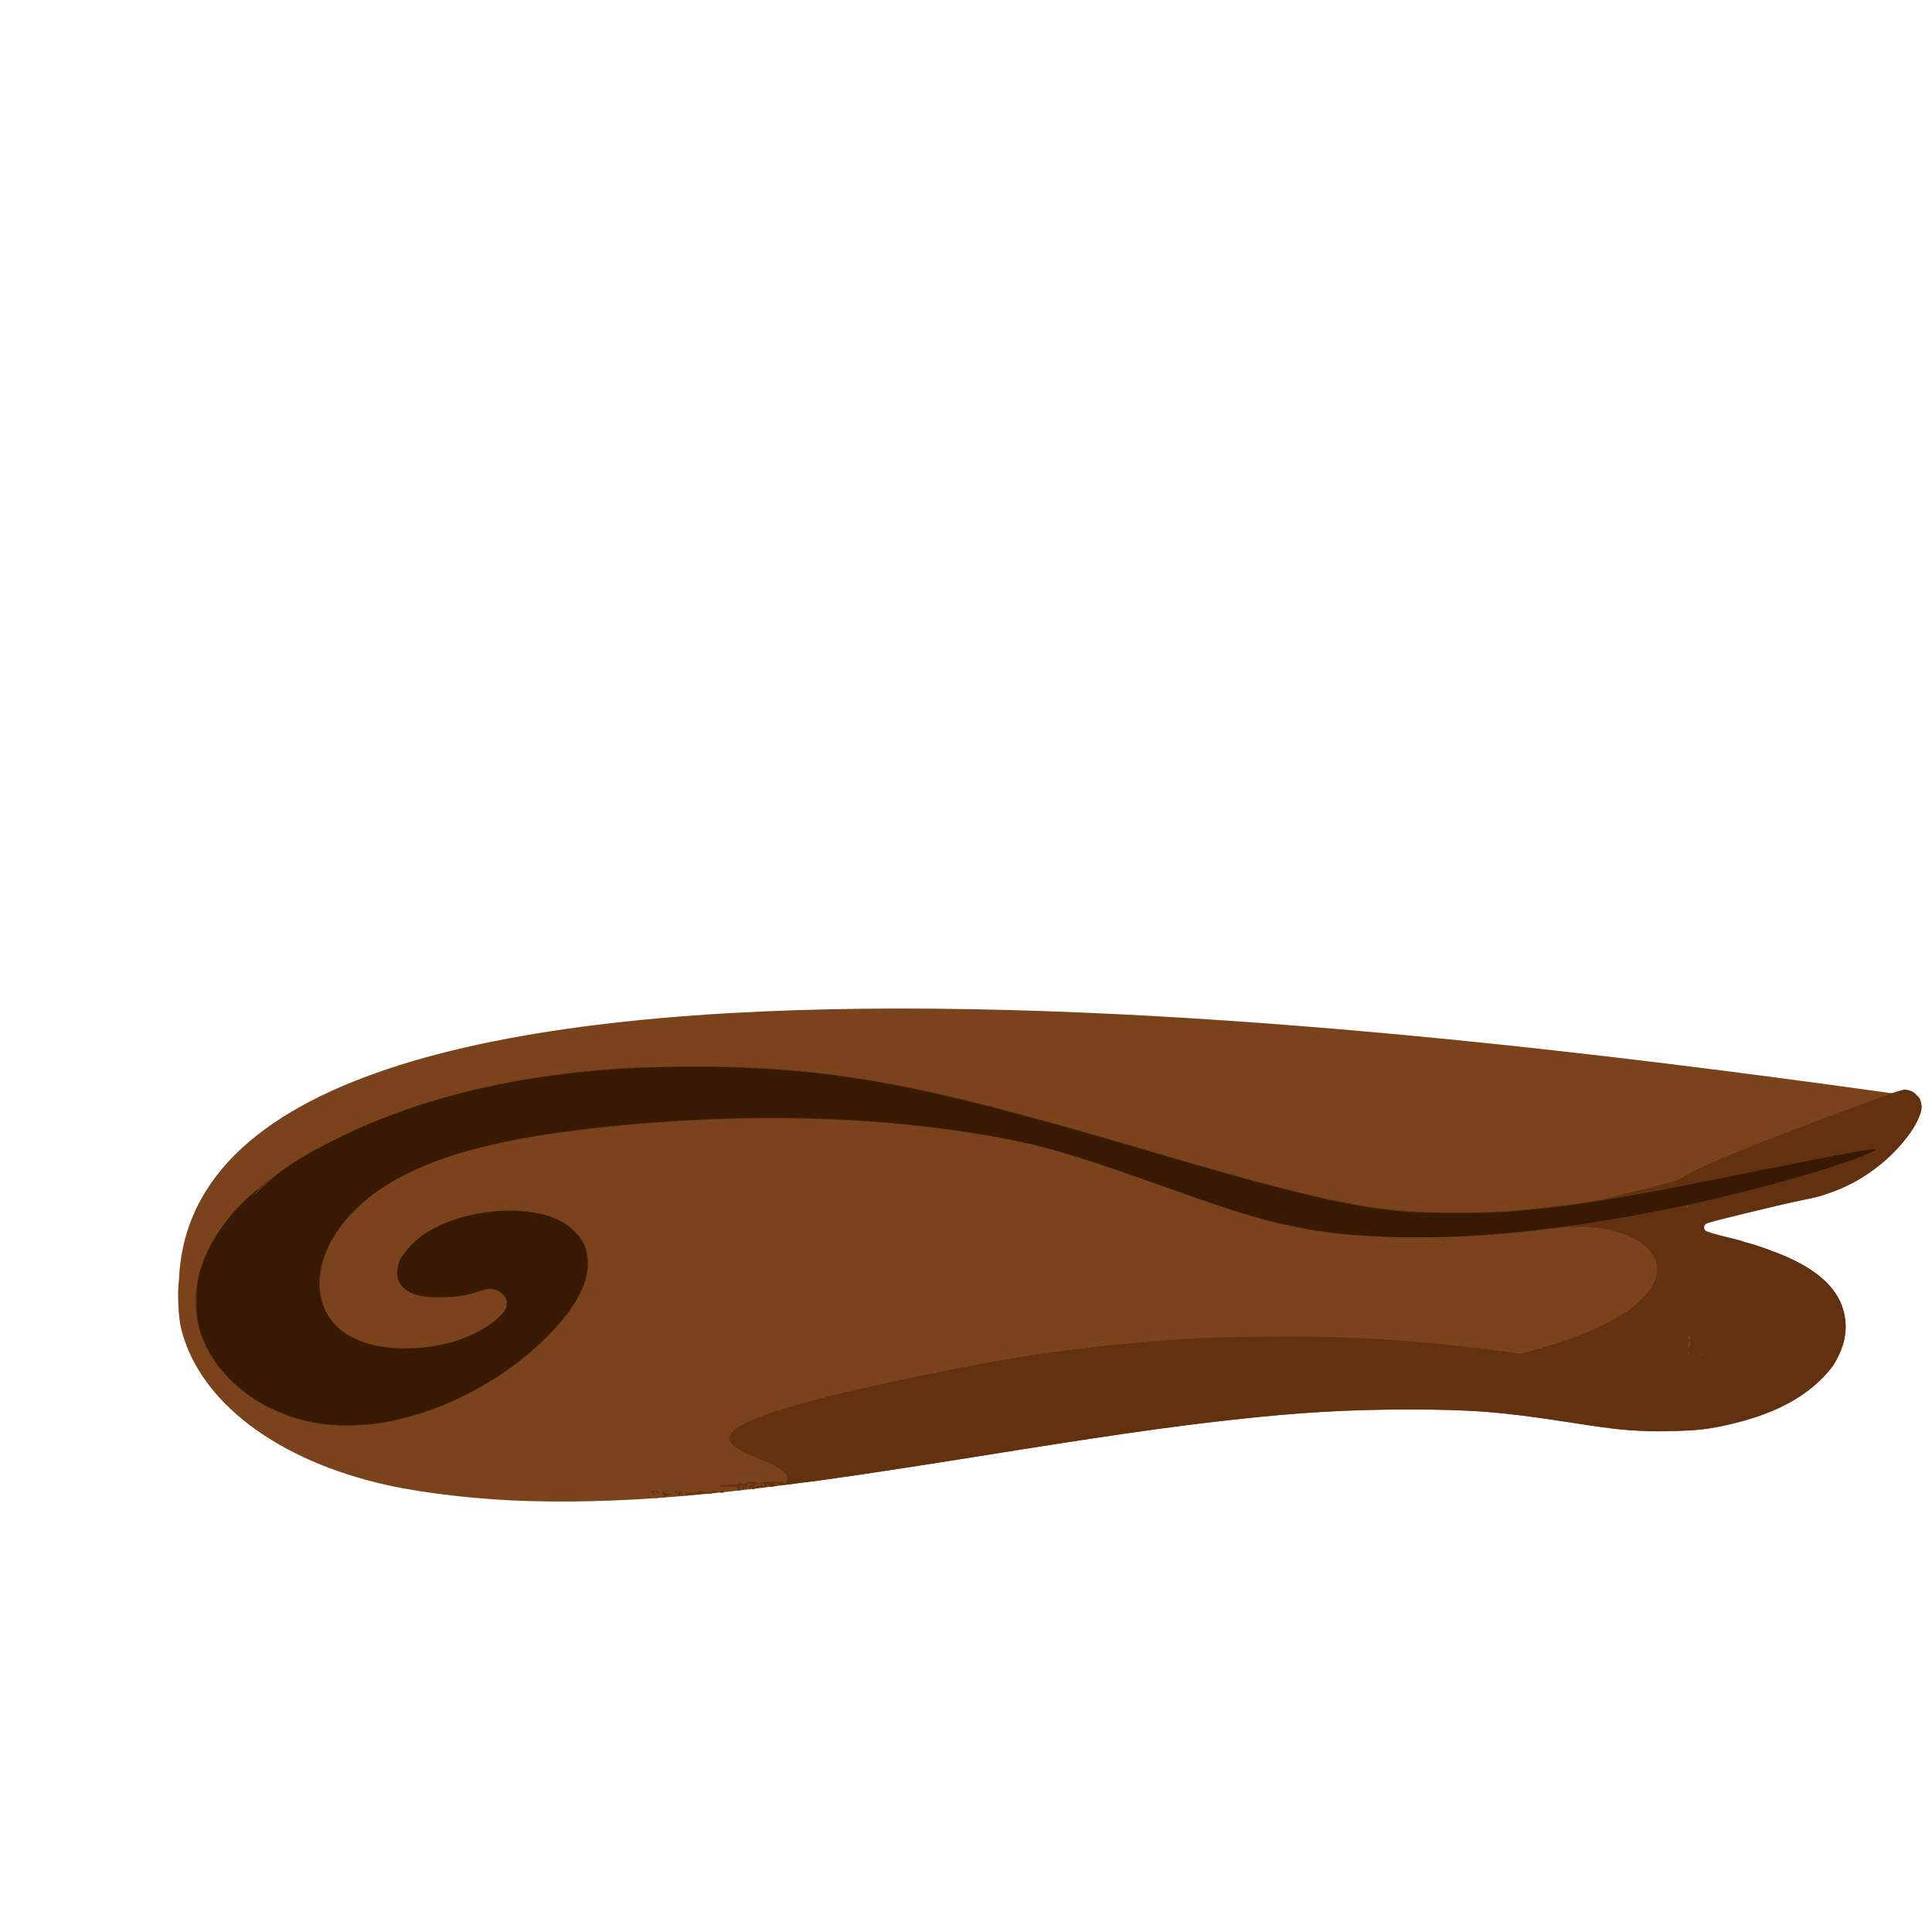 <?xml version="1.0" encoding="UTF-8" standalone="no"?>
<!-- Created with Inkscape (http://www.inkscape.org/) -->

<svg
   width="64"
   height="64"
   viewBox="0 0 16.933 16.933"
   version="1.1"
   id="svg5"
   inkscape:version="1.1.1 (3bf5ae0d25, 2021-09-20)"
   sodipodi:docname="cannelle.svg"
   xmlns:inkscape="http://www.inkscape.org/namespaces/inkscape"
   xmlns:sodipodi="http://sodipodi.sourceforge.net/DTD/sodipodi-0.dtd"
   xmlns="http://www.w3.org/2000/svg"
   xmlns:svg="http://www.w3.org/2000/svg">
  <sodipodi:namedview
     id="namedview7"
     pagecolor="#ffffff"
     bordercolor="#666666"
     borderopacity="1.0"
     inkscape:pageshadow="2"
     inkscape:pageopacity="0.0"
     inkscape:pagecheckerboard="0"
     inkscape:document-units="mm"
     showgrid="false"
     units="px"
     inkscape:zoom="11.313708"
     inkscape:cx="36.371805"
     inkscape:cy="30.714951"
     inkscape:window-width="1920"
     inkscape:window-height="1017"
     inkscape:window-x="1912"
     inkscape:window-y="-8"
     inkscape:window-maximized="1"
     inkscape:current-layer="g7371"
     showguides="false" />
  <defs
     id="defs2">
    <pattern
       id="EMFhbasepattern"
       patternUnits="userSpaceOnUse"
       width="6"
       height="6"
       x="0"
       y="0" />
    <pattern
       id="EMFhbasepattern-5"
       patternUnits="userSpaceOnUse"
       width="6"
       height="6"
       x="0"
       y="0" />
    <pattern
       id="EMFhbasepattern-56"
       patternUnits="userSpaceOnUse"
       width="6"
       height="6"
       x="0"
       y="0" />
    <pattern
       id="EMFhbasepattern-6"
       patternUnits="userSpaceOnUse"
       width="6"
       height="6"
       x="0"
       y="0" />
    <pattern
       id="EMFhbasepattern-62"
       patternUnits="userSpaceOnUse"
       width="6"
       height="6"
       x="0"
       y="0" />
    <pattern
       id="EMFhbasepattern-8"
       patternUnits="userSpaceOnUse"
       width="6"
       height="6"
       x="0"
       y="0" />
    <pattern
       id="EMFhbasepattern-81"
       patternUnits="userSpaceOnUse"
       width="6"
       height="6"
       x="0"
       y="0" />
    <pattern
       id="EMFhbasepattern-9"
       patternUnits="userSpaceOnUse"
       width="6"
       height="6"
       x="0"
       y="0" />
    <pattern
       id="EMFhbasepattern-52"
       patternUnits="userSpaceOnUse"
       width="6"
       height="6"
       x="0"
       y="0" />
    <pattern
       id="EMFhbasepattern-0"
       patternUnits="userSpaceOnUse"
       width="6"
       height="6"
       x="0"
       y="0" />
    <pattern
       id="EMFhbasepattern-7"
       patternUnits="userSpaceOnUse"
       width="6"
       height="6"
       x="0"
       y="0" />
    <pattern
       id="EMFhbasepattern-65"
       patternUnits="userSpaceOnUse"
       width="6"
       height="6"
       x="0"
       y="0" />
    <pattern
       id="EMFhbasepattern-3"
       patternUnits="userSpaceOnUse"
       width="6"
       height="6"
       x="0"
       y="0" />
    <pattern
       id="EMFhbasepattern-90"
       patternUnits="userSpaceOnUse"
       width="6"
       height="6"
       x="0"
       y="0" />
    <pattern
       id="EMFhbasepattern-4"
       patternUnits="userSpaceOnUse"
       width="6"
       height="6"
       x="0"
       y="0" />
    <pattern
       id="EMFhbasepattern-2"
       patternUnits="userSpaceOnUse"
       width="6"
       height="6"
       x="0"
       y="0" />
    <pattern
       id="EMFhbasepattern-40"
       patternUnits="userSpaceOnUse"
       width="6"
       height="6"
       x="0"
       y="0" />
    <pattern
       id="EMFhbasepattern-74"
       patternUnits="userSpaceOnUse"
       width="6"
       height="6"
       x="0"
       y="0" />
    <pattern
       id="EMFhbasepattern-656"
       patternUnits="userSpaceOnUse"
       width="6"
       height="6"
       x="0"
       y="0" />
    <pattern
       id="EMFhbasepattern-76"
       patternUnits="userSpaceOnUse"
       width="6"
       height="6"
       x="0"
       y="0" />
    <pattern
       id="EMFhbasepattern-1"
       patternUnits="userSpaceOnUse"
       width="6"
       height="6"
       x="0"
       y="0" />
    <pattern
       id="EMFhbasepattern-42"
       patternUnits="userSpaceOnUse"
       width="6"
       height="6"
       x="0"
       y="0" />
    <pattern
       id="EMFhbasepattern-73"
       patternUnits="userSpaceOnUse"
       width="6"
       height="6"
       x="0"
       y="0" />
    <pattern
       id="EMFhbasepattern-566"
       patternUnits="userSpaceOnUse"
       width="6"
       height="6"
       x="0"
       y="0" />
    <pattern
       id="EMFhbasepattern-71"
       patternUnits="userSpaceOnUse"
       width="6"
       height="6"
       x="0"
       y="0" />
    <pattern
       id="EMFhbasepattern-31"
       patternUnits="userSpaceOnUse"
       width="6"
       height="6"
       x="0"
       y="0" />
    <pattern
       id="EMFhbasepattern-60"
       patternUnits="userSpaceOnUse"
       width="6"
       height="6"
       x="0"
       y="0" />
    <pattern
       id="EMFhbasepattern-28"
       patternUnits="userSpaceOnUse"
       width="6"
       height="6"
       x="0"
       y="0" />
    <pattern
       id="EMFhbasepattern-02"
       patternUnits="userSpaceOnUse"
       width="6"
       height="6"
       x="0"
       y="0" />
    <pattern
       id="EMFhbasepattern-57"
       patternUnits="userSpaceOnUse"
       width="6"
       height="6"
       x="0"
       y="0" />
    <pattern
       id="EMFhbasepattern-50"
       patternUnits="userSpaceOnUse"
       width="6"
       height="6"
       x="0"
       y="0" />
    <pattern
       id="EMFhbasepattern-45"
       patternUnits="userSpaceOnUse"
       width="6"
       height="6"
       x="0"
       y="0" />
    <pattern
       id="EMFhbasepattern-33"
       patternUnits="userSpaceOnUse"
       width="6"
       height="6"
       x="0"
       y="0" />
    <pattern
       id="EMFhbasepattern-21"
       patternUnits="userSpaceOnUse"
       width="6"
       height="6"
       x="0"
       y="0" />
    <pattern
       id="EMFhbasepattern-818"
       patternUnits="userSpaceOnUse"
       width="6"
       height="6"
       x="0"
       y="0" />
    <pattern
       id="EMFhbasepattern-32"
       patternUnits="userSpaceOnUse"
       width="6"
       height="6"
       x="0"
       y="0" />
    <pattern
       id="EMFhbasepattern-38"
       patternUnits="userSpaceOnUse"
       width="6"
       height="6"
       x="0"
       y="0" />
    <pattern
       id="EMFhbasepattern-39"
       patternUnits="userSpaceOnUse"
       width="6"
       height="6"
       x="0"
       y="0" />
    <pattern
       id="EMFhbasepattern-86"
       patternUnits="userSpaceOnUse"
       width="6"
       height="6"
       x="0"
       y="0" />
    <pattern
       id="EMFhbasepattern-07"
       patternUnits="userSpaceOnUse"
       width="6"
       height="6"
       x="0"
       y="0" />
    <pattern
       id="EMFhbasepattern-524"
       patternUnits="userSpaceOnUse"
       width="6"
       height="6"
       x="0"
       y="0" />
    <pattern
       id="EMFhbasepattern-508"
       patternUnits="userSpaceOnUse"
       width="6"
       height="6"
       x="0"
       y="0" />
    <pattern
       id="EMFhbasepattern-217"
       patternUnits="userSpaceOnUse"
       width="6"
       height="6"
       x="0"
       y="0" />
    <pattern
       id="EMFhbasepattern-84"
       patternUnits="userSpaceOnUse"
       width="6"
       height="6"
       x="0"
       y="0" />
    <pattern
       id="EMFhbasepattern-96"
       patternUnits="userSpaceOnUse"
       width="6"
       height="6"
       x="0"
       y="0" />
    <pattern
       id="EMFhbasepattern-48"
       patternUnits="userSpaceOnUse"
       width="6"
       height="6"
       x="0"
       y="0" />
    <pattern
       id="EMFhbasepattern-23"
       patternUnits="userSpaceOnUse"
       width="6"
       height="6"
       x="0"
       y="0" />
    <pattern
       id="EMFhbasepattern-36"
       patternUnits="userSpaceOnUse"
       width="6"
       height="6"
       x="0"
       y="0" />
    <pattern
       id="EMFhbasepattern-900"
       patternUnits="userSpaceOnUse"
       width="6"
       height="6"
       x="0"
       y="0" />
    <pattern
       id="EMFhbasepattern-37"
       patternUnits="userSpaceOnUse"
       width="6"
       height="6"
       x="0"
       y="0" />
    <pattern
       id="EMFhbasepattern-11"
       patternUnits="userSpaceOnUse"
       width="6"
       height="6"
       x="0"
       y="0" />
    <pattern
       id="EMFhbasepattern-95"
       patternUnits="userSpaceOnUse"
       width="6"
       height="6"
       x="0"
       y="0" />
    <pattern
       id="EMFhbasepattern-10"
       patternUnits="userSpaceOnUse"
       width="6"
       height="6"
       x="0"
       y="0" />
    <pattern
       id="EMFhbasepattern-909"
       patternUnits="userSpaceOnUse"
       width="6"
       height="6"
       x="0"
       y="0" />
    <pattern
       id="EMFhbasepattern-06"
       patternUnits="userSpaceOnUse"
       width="6"
       height="6"
       x="0"
       y="0" />
    <pattern
       id="EMFhbasepattern-34"
       patternUnits="userSpaceOnUse"
       width="6"
       height="6"
       x="0"
       y="0" />
    <pattern
       id="EMFhbasepattern-41"
       patternUnits="userSpaceOnUse"
       width="6"
       height="6"
       x="0"
       y="0" />
    <pattern
       id="EMFhbasepattern-82"
       patternUnits="userSpaceOnUse"
       width="6"
       height="6"
       x="0"
       y="0" />
    <pattern
       id="EMFhbasepattern-94"
       patternUnits="userSpaceOnUse"
       width="6"
       height="6"
       x="0"
       y="0" />
    <pattern
       id="EMFhbasepattern-738"
       patternUnits="userSpaceOnUse"
       width="6"
       height="6"
       x="0"
       y="0" />
    <pattern
       id="EMFhbasepattern-19"
       patternUnits="userSpaceOnUse"
       width="6"
       height="6"
       x="0"
       y="0" />
    <pattern
       id="EMFhbasepattern-342"
       patternUnits="userSpaceOnUse"
       width="6"
       height="6"
       x="0"
       y="0" />
    <pattern
       id="EMFhbasepattern-77"
       patternUnits="userSpaceOnUse"
       width="6"
       height="6"
       x="0"
       y="0" />
    <pattern
       id="EMFhbasepattern-29"
       patternUnits="userSpaceOnUse"
       width="6"
       height="6"
       x="0"
       y="0" />
    <pattern
       id="EMFhbasepattern-219"
       patternUnits="userSpaceOnUse"
       width="6"
       height="6"
       x="0"
       y="0" />
    <pattern
       id="EMFhbasepattern-105"
       patternUnits="userSpaceOnUse"
       width="6"
       height="6"
       x="0"
       y="0" />
    <pattern
       id="EMFhbasepattern-104"
       patternUnits="userSpaceOnUse"
       width="6"
       height="6"
       x="0"
       y="0" />
    <pattern
       id="EMFhbasepattern-44"
       patternUnits="userSpaceOnUse"
       width="6"
       height="6"
       x="0"
       y="0" />
    <pattern
       id="EMFhbasepattern-87"
       patternUnits="userSpaceOnUse"
       width="6"
       height="6"
       x="0"
       y="0" />
    <pattern
       id="EMFhbasepattern-93"
       patternUnits="userSpaceOnUse"
       width="6"
       height="6"
       x="0"
       y="0" />
    <pattern
       id="EMFhbasepattern-324"
       patternUnits="userSpaceOnUse"
       width="6"
       height="6"
       x="0"
       y="0" />
    <pattern
       id="EMFhbasepattern-20"
       patternUnits="userSpaceOnUse"
       width="6"
       height="6"
       x="0"
       y="0" />
    <pattern
       id="EMFhbasepattern-78"
       patternUnits="userSpaceOnUse"
       width="6"
       height="6"
       x="0"
       y="0" />
    <pattern
       id="EMFhbasepattern-313"
       patternUnits="userSpaceOnUse"
       width="6"
       height="6"
       x="0"
       y="0" />
    <pattern
       id="EMFhbasepattern-3422"
       patternUnits="userSpaceOnUse"
       width="6"
       height="6"
       x="0"
       y="0" />
    <pattern
       id="EMFhbasepattern-957"
       patternUnits="userSpaceOnUse"
       width="6"
       height="6"
       x="0"
       y="0" />
    <pattern
       id="EMFhbasepattern-75"
       patternUnits="userSpaceOnUse"
       width="6"
       height="6"
       x="0"
       y="0" />
    <pattern
       id="EMFhbasepattern-429"
       patternUnits="userSpaceOnUse"
       width="6"
       height="6"
       x="0"
       y="0" />
    <pattern
       id="EMFhbasepattern-102"
       patternUnits="userSpaceOnUse"
       width="6"
       height="6"
       x="0"
       y="0" />
    <pattern
       id="EMFhbasepattern-233"
       patternUnits="userSpaceOnUse"
       width="6"
       height="6"
       x="0"
       y="0" />
    <pattern
       id="EMFhbasepattern-18"
       patternUnits="userSpaceOnUse"
       width="6"
       height="6"
       x="0"
       y="0" />
    <pattern
       id="EMFhbasepattern-334"
       patternUnits="userSpaceOnUse"
       width="6"
       height="6"
       x="0"
       y="0" />
    <pattern
       id="EMFhbasepattern-317"
       patternUnits="userSpaceOnUse"
       width="6"
       height="6"
       x="0"
       y="0" />
    <pattern
       id="EMFhbasepattern-509"
       patternUnits="userSpaceOnUse"
       width="6"
       height="6"
       x="0"
       y="0" />
    <pattern
       id="EMFhbasepattern-657"
       patternUnits="userSpaceOnUse"
       width="6"
       height="6"
       x="0"
       y="0" />
    <pattern
       id="EMFhbasepattern-83"
       patternUnits="userSpaceOnUse"
       width="6"
       height="6"
       x="0"
       y="0" />
    <pattern
       id="EMFhbasepattern-390"
       patternUnits="userSpaceOnUse"
       width="6"
       height="6"
       x="0"
       y="0" />
    <pattern
       id="EMFhbasepattern-24"
       patternUnits="userSpaceOnUse"
       width="6"
       height="6"
       x="0"
       y="0" />
    <pattern
       id="EMFhbasepattern-63"
       patternUnits="userSpaceOnUse"
       width="6"
       height="6"
       x="0"
       y="0" />
    <pattern
       id="EMFhbasepattern-631"
       patternUnits="userSpaceOnUse"
       width="6"
       height="6"
       x="0"
       y="0" />
    <pattern
       id="EMFhbasepattern-98"
       patternUnits="userSpaceOnUse"
       width="6"
       height="6"
       x="0"
       y="0" />
    <pattern
       id="EMFhbasepattern-79"
       patternUnits="userSpaceOnUse"
       width="6"
       height="6"
       x="0"
       y="0" />
    <pattern
       id="EMFhbasepattern-489"
       patternUnits="userSpaceOnUse"
       width="6"
       height="6"
       x="0"
       y="0" />
    <pattern
       id="EMFhbasepattern-811"
       patternUnits="userSpaceOnUse"
       width="6"
       height="6"
       x="0"
       y="0" />
    <pattern
       id="EMFhbasepattern-450"
       patternUnits="userSpaceOnUse"
       width="6"
       height="6"
       x="0"
       y="0" />
    <pattern
       id="EMFhbasepattern-321"
       patternUnits="userSpaceOnUse"
       width="6"
       height="6"
       x="0"
       y="0" />
    <pattern
       id="EMFhbasepattern-371"
       patternUnits="userSpaceOnUse"
       width="6"
       height="6"
       x="0"
       y="0" />
    <pattern
       id="EMFhbasepattern-49"
       patternUnits="userSpaceOnUse"
       width="6"
       height="6"
       x="0"
       y="0" />
    <pattern
       id="EMFhbasepattern-576"
       patternUnits="userSpaceOnUse"
       width="6"
       height="6"
       x="0"
       y="0" />
    <pattern
       id="EMFhbasepattern-03"
       patternUnits="userSpaceOnUse"
       width="6"
       height="6"
       x="0"
       y="0" />
    <pattern
       id="EMFhbasepattern-795"
       patternUnits="userSpaceOnUse"
       width="6"
       height="6"
       x="0"
       y="0" />
    <pattern
       id="EMFhbasepattern-54"
       patternUnits="userSpaceOnUse"
       width="6"
       height="6"
       x="0"
       y="0" />
    <pattern
       id="EMFhbasepattern-22"
       patternUnits="userSpaceOnUse"
       width="6"
       height="6"
       x="0"
       y="0" />
    <pattern
       id="EMFhbasepattern-418"
       patternUnits="userSpaceOnUse"
       width="6"
       height="6"
       x="0"
       y="0" />
    <pattern
       id="EMFhbasepattern-26"
       patternUnits="userSpaceOnUse"
       width="6"
       height="6"
       x="0"
       y="0" />
    <pattern
       id="EMFhbasepattern-832"
       patternUnits="userSpaceOnUse"
       width="6"
       height="6"
       x="0"
       y="0" />
    <pattern
       id="EMFhbasepattern-824"
       patternUnits="userSpaceOnUse"
       width="6"
       height="6"
       x="0"
       y="0" />
    <pattern
       id="EMFhbasepattern-8182"
       patternUnits="userSpaceOnUse"
       width="6"
       height="6"
       x="0"
       y="0" />
    <pattern
       id="EMFhbasepattern-779"
       patternUnits="userSpaceOnUse"
       width="6"
       height="6"
       x="0"
       y="0" />
    <pattern
       id="EMFhbasepattern-714"
       patternUnits="userSpaceOnUse"
       width="6"
       height="6"
       x="0"
       y="0" />
    <pattern
       id="EMFhbasepattern-500"
       patternUnits="userSpaceOnUse"
       width="6"
       height="6"
       x="0"
       y="0" />
    <pattern
       id="EMFhbasepattern-839"
       patternUnits="userSpaceOnUse"
       width="6"
       height="6"
       x="0"
       y="0" />
    <pattern
       id="EMFhbasepattern-320"
       patternUnits="userSpaceOnUse"
       width="6"
       height="6"
       x="0"
       y="0" />
    <pattern
       id="EMFhbasepattern-66"
       patternUnits="userSpaceOnUse"
       width="6"
       height="6"
       x="0"
       y="0" />
    <pattern
       id="EMFhbasepattern-542"
       patternUnits="userSpaceOnUse"
       width="6"
       height="6"
       x="0"
       y="0" />
    <pattern
       id="EMFhbasepattern-88"
       patternUnits="userSpaceOnUse"
       width="6"
       height="6"
       x="0"
       y="0" />
    <pattern
       id="EMFhbasepattern-941"
       patternUnits="userSpaceOnUse"
       width="6"
       height="6"
       x="0"
       y="0" />
    <pattern
       id="EMFhbasepattern-92"
       patternUnits="userSpaceOnUse"
       width="6"
       height="6"
       x="0"
       y="0" />
    <pattern
       id="EMFhbasepattern-934"
       patternUnits="userSpaceOnUse"
       width="6"
       height="6"
       x="0"
       y="0" />
    <pattern
       id="EMFhbasepattern-30"
       patternUnits="userSpaceOnUse"
       width="6"
       height="6"
       x="0"
       y="0" />
    <pattern
       id="EMFhbasepattern-936"
       patternUnits="userSpaceOnUse"
       width="6"
       height="6"
       x="0"
       y="0" />
    <pattern
       id="EMFhbasepattern-867"
       patternUnits="userSpaceOnUse"
       width="6"
       height="6"
       x="0"
       y="0" />
    <pattern
       id="EMFhbasepattern-35"
       patternUnits="userSpaceOnUse"
       width="6"
       height="6"
       x="0"
       y="0" />
    <pattern
       id="EMFhbasepattern-9007"
       patternUnits="userSpaceOnUse"
       width="6"
       height="6"
       x="0"
       y="0" />
    <pattern
       id="EMFhbasepattern-27"
       patternUnits="userSpaceOnUse"
       width="6"
       height="6"
       x="0"
       y="0" />
    <pattern
       id="EMFhbasepattern-063"
       patternUnits="userSpaceOnUse"
       width="6"
       height="6"
       x="0"
       y="0" />
    <pattern
       id="EMFhbasepattern-520"
       patternUnits="userSpaceOnUse"
       width="6"
       height="6"
       x="0"
       y="0" />
    <pattern
       id="EMFhbasepattern-985"
       patternUnits="userSpaceOnUse"
       width="6"
       height="6"
       x="0"
       y="0" />
    <pattern
       id="EMFhbasepattern-61"
       patternUnits="userSpaceOnUse"
       width="6"
       height="6"
       x="0"
       y="0" />
    <pattern
       id="EMFhbasepattern-12"
       patternUnits="userSpaceOnUse"
       width="6"
       height="6"
       x="0"
       y="0" />
    <pattern
       id="EMFhbasepattern-833"
       patternUnits="userSpaceOnUse"
       width="6"
       height="6"
       x="0"
       y="0" />
    <pattern
       id="EMFhbasepattern-3138"
       patternUnits="userSpaceOnUse"
       width="6"
       height="6"
       x="0"
       y="0" />
    <pattern
       id="EMFhbasepattern-01"
       patternUnits="userSpaceOnUse"
       width="6"
       height="6"
       x="0"
       y="0" />
  </defs>
  <g
     inkscape:label="Calque 1"
     inkscape:groupmode="layer"
     id="layer1">
    <g
       id="g4128"
       transform="translate(-0.631,0.126)">
      <g
         id="g5578"
         transform="translate(0.089,0.089)">
        <g
           id="g7501"
           transform="translate(-0.063,0.947)">
          <g
             id="g9467"
             transform="translate(-0.089,-0.803)">
            <g
               id="g10302"
               transform="translate(0.312,-0.045)">
              <g
                 id="g11479"
                 transform="translate(-0.126,0.063)">
                <g
                   id="g11873"
                   transform="translate(-0.236,0.665)">
                  <g
                     id="g12382"
                     transform="translate(-121.985,-82.268)">
                    <g
                       id="g13305"
                       transform="matrix(0.133,0,0,0.133,114.639,78.216)">
                      <g
                         id="g17429"
                         transform="translate(0.905,5.664)">
                        <g
                           id="g18595"
                           transform="translate(-3.363,-8.745)">
                          <g
                             id="g21002"
                             transform="translate(1.708,-2.82)">
                            <g
                               id="g23814"
                               transform="translate(8.725,-1.122)">
                              <g
                                 id="g24838"
                                 transform="translate(11.143,-0.857)">
                                <g
                                   id="g25315"
                                   transform="translate(-3.49,2.493)">
                                <g
                                   id="g27220"
                                   transform="translate(2.468,1.234)">
                                <g
                                   id="g29753"
                                   transform="translate(1.476,-2.374)">
                                <g
                                   id="g30615"
                                   transform="translate(0.92,1.369)">
                                <g
                                   id="g31433"
                                   transform="translate(-2.468,-1.41)">
                                <g
                                   id="g31731"
                                   transform="translate(1.058,-0.705)">
                                <g
                                   id="g33243"
                                   transform="matrix(1.077,0,0,1.077,-7.373,-3.174)">
                                <g
                                   id="g35254"
                                   transform="translate(-2.214,-0.92)">
                                <g
                                   id="g36749"
                                   transform="translate(-0.982,-2.782)">
                                <g
                                   id="g37297"
                                   transform="translate(-6.776,-3.503)">
                                <g
                                   id="g38955"
                                   transform="matrix(1.217,0,0,1.217,-23.105,-18.212)">
                                <g
                                   id="g39618"
                                   transform="translate(-0.269,-0.269)">
                                <g
                                   id="g40032"
                                   transform="translate(-1.901,-3.042)">
                                <g
                                   id="g40543"
                                   transform="translate(0.38,-2.091)">
                                <g
                                   id="g41372"
                                   transform="translate(1.966,-7.93)">
                                <g
                                   id="g43278"
                                   transform="translate(1.521,-0.38)">
                                <g
                                   id="g44210"
                                   transform="matrix(1.158,0,0,1.158,-18.904,-21.776)">
                                <g
                                   id="g44833"
                                   transform="matrix(1.12,0,0,1.12,-12.539,-14.548)">
                                <g
                                   id="g47597"
                                   transform="translate(3.111,-1.244)">
                                <g
                                   id="g48754"
                                   transform="translate(-2.904,-6.637)">
                                <g
                                   id="g234"
                                   transform="matrix(0.041,0,0,0.041,104.64,119.672)">
                                <g
                                   id="g2138"
                                   transform="translate(-86.211,-40.57)">
                                <g
                                   id="g2696"
                                   transform="translate(-124306.44,-9412.237)">
                                <g
                                   id="g3765"
                                   transform="translate(25.356,-50.712)">
                                <g
                                   id="g4557"
                                   transform="translate(46.617,-35.859)">
                                <g
                                   id="g5244"
                                   transform="translate(7.172,14.344)">
                                <g
                                   id="g5807"
                                   transform="translate(-5.198,-21.114)">
                                <g
                                   id="g6945"
                                   transform="translate(-10.143,-243.42)">
                                <g
                                   id="g11108"
                                   transform="translate(18.189,-37.636)">
                                <g
                                   id="g15049"
                                   transform="translate(-65.926,141.995)">
                                <g
                                   id="g19861"
                                   transform="matrix(0.074,0,0,0.074,115423.38,9039.231)">
                                <g
                                   id="g20437"
                                   transform="translate(-478.388,-785.882)">
                                <g
                                   id="g21032"
                                   transform="translate(2047.188,-1072.337)">
                                <g
                                   id="g21869"
                                   transform="matrix(0.043,0,0,0.043,117368,10137.003)">
                                <g
                                   id="g25455"
                                   transform="translate(154741.46,-87178.414)">
                                <g
                                   id="g26278"
                                   transform="translate(-18012.371,-8233.442)">
                                <g
                                   id="g27240"
                                   transform="translate(-0.004,5582.762)">
                                <g
                                   id="g28306"
                                   transform="translate(-15790.441,-2255.777)">
                                <g
                                   id="g33735"
                                   transform="translate(14662.549,-16918.328)">
                                <g
                                   id="g37868"
                                   transform="translate(-5075.498,25941.433)">
                                <g
                                   id="g76752"
                                   transform="matrix(-1,0,0,1,9442.317,-1595.075)">
                                <g
                                   id="g82459"
                                   transform="translate(3383.667,-1127.889)">
                                <g
                                   id="g83208"
                                   transform="matrix(0.203,0,0,0.203,-15348.528,66747.475)">
                                <g
                                   id="g83934"
                                   transform="matrix(-1,0,0,1,240692.18,94139.78)">
                                <g
                                   id="g84550"
                                   transform="translate(-8.7627443e-5,55472.344)">
                                <g
                                   id="g9096"
                                   transform="translate(31379.925,-62759.843)">
                                <g
                                   id="g11527"
                                   transform="translate(61019.625,105397.54)">
                                <g
                                   id="g13422"
                                   transform="translate(-44377.907,44377.908)">
                                <g
                                   id="g1137"
                                   transform="translate(-3.3240812e-4,138680.92)">
                                <g
                                   id="g3632"
                                   transform="translate(177511.65,-22188.943)">
                                <g
                                   id="g5936"
                                   transform="translate(11767.473,-47069.909)">
                                <g
                                   id="g7318">
                                <g
                                   id="g11619"
                                   transform="translate(27457.436,-223581.94)" />
                                <g
                                   id="g11985"
                                   transform="translate(70604.821,-133364.68)">
                                <g
                                   id="g2691"
                                   transform="translate(33283.438,22188.91)">
                                <g
                                   id="g8255"
                                   transform="translate(-61019.613,44377.912)">
                                <g
                                   id="g9996"
                                   transform="translate(-22188.958,-44377.912)">
                                <g
                                   id="g11265"
                                   transform="translate(62759.847,388326.54)">
                                <g
                                   id="g1244"
                                   transform="translate(-52953.619,298109.26)">
                                <g
                                   id="g4210"
                                   transform="translate(-156899.65,47069.881)">
                                <g
                                   id="g5088"
                                   transform="translate(47069.856,5.2901031e-4)">
                                <g
                                   id="g7371"
                                   transform="translate(174738.03,116492.02)">
                                <path
                                   style="fill:#7a431c;stroke-width:1660.67"
                                   d="m -983800.31,-56967.553 c -69693.39,-1810.062 -152106.49,-11032.031 -206753.19,-23135.524 -161771.7,-35830.263 -275568.8,-121850.613 -302423.7,-228605.103 -4396.2,-17475.72 -6000.7,-53738.1 -3219.5,-72759.12 25311.3,-616376.6 1937349.26,-351852.41 2546384.3,-267006.68 11758.4,16154.29 -2300.3,46730.37 -37730.7,82060.24 -36868.75,36764.26 -76799.15,57597.42 -131823.55,68777.1 -37727.4,7665.35 -139624.78,32693.94 -142365.55,34968.62 -3161.74,2623.96 -3128.03,7294.67 71.41,9950.17 1385.16,1149.58 15279.64,5334.17 30876.46,9299.06 107634.88,27361.81 160010.48,61115.26 171688.08,110644.3 5237.6,22214.17 2445.9,41782.98 -9417.1,66008.73 -5647.1,11532.16 -9797.1,17009.67 -22817.7,30117.2 -30281.2,30483.26 -69028.7,50681.05 -123858.61,64563.3 -42054.92,10647.8 -58307.04,12459.38 -111264.73,12402.36 -51365.28,-55.3 -59263.08,-808.11 -139786.2,-13324.81 -93782.88,-14577.82 -137904.66,-18013.56 -231373.01,-18016.8 -88011.23,-3.32 -158154.17,4199.2 -261555.143,15669.73 -98003.57,10871.76 -173421.887,21809.98 -393578.217,57082.17 -310339.45,49720.838 -472083.42,65433.808 -631053.68,61305.057 z"
                                   id="path7377"
                                   sodipodi:nodetypes="cssccsssssssssssssscc" />
                                <path
                                   style="fill:#623210;stroke-width:1660.67"
                                   d="m -799570.32,-62102.919 c 566.82,-566.802 2198.38,-1201.958 3625.69,-1411.451 1427.29,-209.476 2131.33,82.868 1564.53,649.703 -566.82,566.803 -2198.37,1201.958 -3625.69,1411.451 -1427.29,209.477 -2131.33,-82.867 -1564.53,-649.703 z m 12559.12,-2041.541 c 1487.61,-961.361 1696.4,-1620.048 518.37,-1635.243 -1084.94,-13.285 -1865.07,-1453.134 -1733.63,-3198.114 234.38,-3111.509 317.98,-3110.563 4335.14,49.322 3219.62,2532.568 4417.21,2767.27 5596.55,1096.871 1138.47,-1612.491 1328.22,-1524.243 786.56,365.829 -392.64,1370.05 -1887.79,2284.364 -3322.55,2031.793 -1434.75,-252.571 -3082.77,307.905 -3662.22,1245.501 -579.46,937.596 -1943.6,1693.266 -3031.4,1679.283 -1188.39,-15.278 -983.57,-667.97 513.18,-1635.242 z m 21588.68,-1660.668 c -1922.11,-1242.163 -1976.35,-1615.613 -237.5,-1635.243 1245.87,-13.285 1854.19,-1066.015 1360.49,-2352.601 -574.69,-1497.623 101.96,-2184.01 1898.16,-1925.527 1613.06,232.128 2932.46,2090.598 3125.91,4403.027 l 334.7,4001.346 -1414.67,-4151.669 c -1202.82,-3529.882 -2592.96,-2044.249 -1942.41,2075.834 251.12,1590.438 -91.67,1544.886 -3124.68,-415.167 z m 10507.26,320.177 c -1287.1,-806.387 -1146.26,-1790.997 470.84,-3291.825 1630.91,-1513.616 2307.24,-1575.708 2307.24,-211.818 0,1404.26 678.08,1366.729 2491,-137.836 1705.84,-1415.719 2491,-1483.092 2491,-213.761 0,1982.621 4469.99,1785.733 7888.17,-347.461 1141.71,-712.493 2087.28,-690.888 2101.26,47.993 13.29,738.931 612.67,418.937 1330.41,-711.114 966.16,-1521.172 2789.16,-1628.966 7021.44,-415.167 6859.75,1967.343 13721.51,2147.675 12598.8,331.087 -444.74,-719.6 968.72,-1455.459 3141.02,-1635.259 2172.32,-179.784 4399.16,400.436 4948.54,1289.359 565.97,915.775 -127.21,1184.105 -1599.52,619.13 -1429.12,-548.403 -3713.89,-71.409 -5077.24,1060.17 -1621.51,1345.722 -4837.41,1680.114 -9298.13,966.807 -4075.78,-651.745 -7687.3,-370.046 -8976.84,700.171 -1545.32,1282.5 -2477.07,1273.616 -3283.57,-31.387 -808.6,-1308.34 -1784.07,-1275.824 -3460.33,115.417 -1283.88,1065.517 -3980.84,1506.723 -5993.25,980.474 -2012.42,-526.265 -4470.19,-283.559 -5461.71,539.335 -991.53,822.894 -2629.15,978.449 -3639.13,345.668 z m -47457.12,-1420.004 c 1141.71,-460.685 3009.96,-460.685 4151.67,0 1141.71,460.686 207.58,837.624 -2075.83,837.624 -2283.42,0 -3217.55,-376.938 -2075.84,-837.624 z m -2059.09,-3909.261 c 573.69,-928.263 1738.75,-1257.823 2589.01,-732.321 2303.41,1423.574 1873.92,2420.074 -1043.1,2420.074 -1423.95,0 -2119.61,-759.49 -1545.91,-1687.753 z m 6637.69,46.167 c -581.8,-941.366 84.86,-1219.761 1562.65,-652.659 2876.97,1103.995 3403.36,2294.312 1014.6,2294.312 -859.46,0 -2019.24,-738.748 -2577.25,-1641.653 z m 28219.59,-19.081 c -564.5,-913.368 -234.95,-1660.668 732.32,-1660.668 967.27,0 1758.68,747.3 1758.68,1660.668 0,913.367 -329.54,1660.667 -732.32,1660.667 -402.78,0 -1194.19,-747.3 -1758.68,-1660.667 z m 64971.31,332.133 c -451.6,-730.694 950.63,-1328.534 3116.06,-1328.534 2165.43,0 3567.66,597.84 3116.06,1328.534 -451.59,730.694 -1853.82,1328.534 -3116.06,1328.534 -1262.24,0 -2664.48,-597.84 -3116.06,-1328.534 z m 26237.92,-4898.969 c 841.64,-2639.532 -367.03,-2856.88 -13173.43,-2368.992 -9269.95,353.174 -14100.1,-73.568 -14100.1,-1245.501 0,-1129.968 5168.25,-1782.677 14115.67,-1782.677 9594.98,0 13982.71,-598.322 13700.51,-1868.251 -228.34,-1027.538 705.79,-2205.383 2075.84,-2617.428 2214.21,-665.944 2214.21,-534.602 0,1181.981 -2065.08,1600.949 -1852.11,1791.129 1245.5,1112.232 2186.32,-479.186 3747.04,-22.253 3761.92,1101.437 14.95,1181.549 583.13,1039.877 1475.01,-368.236 844.43,-1333.184 2327.46,-1746.026 3552.5,-988.911 1394.63,861.936 1689.79,631.253 876.38,-684.892 -1653.29,-2675.07 13246.04,-1606.198 16000.07,1147.836 1538.53,1538.526 1328.09,1984.232 -936.92,1984.232 -1866.9,0 -2490.02,-749.16 -1726.54,-2075.834 657.02,-1141.709 554.94,-1493.737 -226.85,-782.274 -1780.68,1620.512 -2585.84,6470.293 -901.36,5429.22 681.72,-421.311 3662.2,-1192.857 6623.31,-1714.523 3897.05,-686.57 5048.74,-406.348 4170.48,1014.718 -761.88,1232.747 -499.96,1522.317 703.93,778.272 3131.1,-1935.126 2179.26,-4766.133 -1296.84,-3857.116 -1767.74,462.28 -3543.45,-17.77 -3946.01,-1066.88 -520.12,-1355.437 4754.24,-2008.428 18226.63,-2256.548 10427.19,-192.04 18587.83,250.661 18134.73,983.796 -453.09,733.118 289.18,1332.951 1649.5,1332.951 1702.06,0 1938.19,-535.116 757.28,-1716.034 28986.4,-47717.372 -325355.1,-51890.172 239911.11,-164439.552 129004.86,-25517.6 229200.84,-38266.57 366177.207,-46592.55 6850.25,-416.38 45336.22,-1265.64 85524.38,-1887.26 132316.183,-2046.61 250025.133,5655.75 382783.883,25047.68 302609.15,-76409.75 213618.77,-204163.22 51042.11,-183620.13 -86489.23,10917.78 -141010.11,14091.2 -221830.48,12911.78 -64504.15,-941.3 -92224.68,-3066.53 -135564.62,-10393.21 -59713.12,-10094.43 -101945.693,-22566.15 -221739.313,-65481.76 -144162.917,-51645.82 -193352.087,-64844.27 -297191.707,-79742.62 -153584.23,-22035.45 -324626.62,-24271 -501589.4,-6555.9 -29174.47,2920.55 -38026.73,3912.52 -51480.69,5768.75 -2283.42,315.04 -7514.52,993.81 -11624.67,1508.35 -100001.16,12518.97 -174532.06,31487.02 -231663.16,58958.06 -37491.3,18027.39 -60275.8,33359.54 -82964.8,55828.7 -32609.5,32293.61 -50317.9,67332.27 -51995,102879.95 -2192.7,46475.23 22543.6,78650.58 71336.9,92790.33 59095.4,17125.16 138876.3,2705.05 183772.3,-33216.15 14893,-11915.91 19447.4,-19227.05 17718.4,-28443.34 -2078.3,-11078.59 -15260.7,-19529.88 -27463.1,-17606.76 -2784.3,438.82 -9334.6,2270.17 -14556.2,4069.65 -23309.2,8032.98 -65871.8,10787.96 -85934.3,5562.34 -13122.6,-3418.02 -24150.9,-10720.99 -28870.3,-19118.14 -3151,-5606.38 -3713.1,-8638.13 -3162.6,-17057.99 931.5,-14249.74 6495.6,-24512.4 21308,-39301.49 32907.9,-32856.24 90983.2,-51599.19 152761.8,-49301.62 37288.36,1386.76 63976.02,10063.76 82682.82,26882.79 26771.46,24069.83 30475.89,55582.21 11127.52,94657.86 -35807.84,72316.94 -144360.94,151395.44 -246346.84,179458.07 -40808.1,11228.82 -53811.6,13046.45 -93242.3,13033.38 -30810.6,-9.96 -38094.4,-526.83 -53141.4,-3769.05 -48063.3,-10356.34 -85500.2,-29647.05 -117375.4,-60481.94 -47508.5,-45957.98 -63602.4,-102903.09 -46126.3,-163209.36 10631.3,-36686.24 37572.5,-77326.65 71432.4,-107754.68 16818.5,-15113.86 50890.6,-40542.4 72409.6,-54040.39 21773.8,-13657.81 77070,-41575.41 105184.1,-53104.68 107795.6,-44205.72 217617.88,-68694.21 357873.89,-79799.71 37005.3,-2930.08 144278.54,-3936.76 190976.77,-1792.16 165348.72,7593.57 290460.06,33225.01 580403.323,118906.67 267425.937,79027.52 340166.337,93864.19 459830.887,93790.44 43302.4,-26.74 73983.57,-1559.14 116420.77,-5814.96 35508.39,-3560.97 99544.23,-12660.14 100162.5,-14232.59 287.3,-730.88 1534.29,-940.57 2770.99,-466 226091.52,-56224.02 -51197.36,17147.25 407721.82,-150164.2 13720.15,-5285.34 26609.65,-9236.55 29960.35,-9184.31 12607.8,196.63 22967.4,9967.25 24442.2,23052.58 668.8,5932.3 -263.7,9547.76 -5074.7,19678.49 -26978.5,56808.91 -96474.05,106257.38 -166179.55,118242.27 -8344.2,1434.68 -36469.5,7805.85 -62500.4,14158.19 -26030.99,6352.32 -54054.76,13050.8 -62275.06,14885.51 -18290.76,4082.33 -22809.6,6700.92 -22104.15,12808.88 393.91,3409.84 1788.87,4837.74 5912.64,6051.77 2968.44,873.89 5397.17,2158.22 5397.17,2854.04 0,695.82 975.97,890.58 2169,432.82 1928.2,-739.91 37991.75,7682.29 44329.69,10352.68 3089.67,1301.78 4708.16,1775.11 9964.01,2914.02 5706.22,1236.52 30529.7,9789.29 31552.7,10871.3 456.7,483.02 2223.6,1117.46 3926.6,1409.87 1703,292.4 9549.7,3374.36 17437,6848.83 60526.7,26662.5 89597.5,63660.92 86060.5,109528.66 -4613.4,59824.65 -67881.3,111560.18 -164717.15,134692.49 -32675.46,7805.57 -52252.08,10186.94 -91336.72,11110.5 -45128.47,1066.38 -72276.4,-1311.68 -146969.08,-12874.03 -100426.88,-15545.95 -142430.48,-18881.89 -237475.47,-18860.3 -160869.53,36.54 -291771.723,14274.64 -626071.68,68097.14 -121058.76,19490.54 -244979.35,38016.081 -259064.14,38728.856 -1370.05,69.416 -9060.15,1130.267 -17089.13,2357.616 -8299.94,1268.783 -14991.11,1595.669 -15509.01,757.68 -519.64,-840.78 -1739.05,-789.731 -2838.89,118.904 -1060.39,875.985 -4730.37,2116.388 -8155.49,2756.442 -5101.13,953.273 -6227.51,679.778 -6227.51,-1512.054 0,-1491.23 -1286.57,-2617.777 -2906.17,-2544.708 -1736.12,78.384 -2070.42,468.325 -830.33,968.718 1141.71,460.685 2075.84,1398.099 2075.84,2083.124 0,1352.88 -2501.8,1850.2 -11944.12,2374.34 -3372.49,187.223 -6673.06,881.665 -7334.62,1543.208 -1664.33,1664.338 -4360.72,1516.904 -3311.34,-181.046 470.42,-761.15 -199.91,-1383.9 -1489.6,-1383.9 -1289.7,0 -1960.02,622.75 -1489.61,1383.9 470.4,761.134 11.63,1383.884 -1018.88,1383.884 -1030.81,0 -1635.38,-1681.426 -1343.52,-3736.502 378.07,-2662.033 1485.75,-3597.205 3852.01,-3252.085 2666.61,388.912 2841.26,162.081 886.03,-1150.51 -2807.78,-1884.974 -6698.37,549.133 -6698.37,4190.761 0,2856.265 -2754.48,3006.555 -3882.18,211.834 -515.73,-1278.132 -887.99,-996.716 -968.71,732.322 -72.08,1544.487 -869.86,3264.739 -1772.77,3822.757 -902.9,558.034 -1284.39,41.682 -847.77,-1147.488 1019.57,-2776.803 -1904.3,-7455.584 -3599.69,-5760.209 -708.23,708.242 -188.39,1982.937 1155.21,2832.651 1983.93,1254.684 1818.89,1554.501 -878.43,1595.802 -2754.96,42.181 -2896.55,325.374 -830.33,1660.667 2109.74,1363.425 2029.08,1613.704 -527.08,1635.243 -2124.84,17.935 -2743.82,-834.685 -2091.41,-2880.743 z m 58202.79,-6829.13 c -1404.77,-1404.759 -5858.2,-1724.205 -5014.9,-359.701 420.85,680.957 1919.02,1238.111 3329.24,1238.111 1410.24,0 2168.78,-395.289 1685.66,-878.41 z M 733710.6,-271070.56 c -551.84,-551.82 -1984.17,-610.81 -3183,-131.03 -1324.72,530.12 -931.31,923.63 1003.37,1003.31 1750.51,72.08 2731.47,-320.39 2179.63,-872.21 z m -20004.57,-4290.05 c -530.08,-1324.77 -923.66,-931.27 -1003.37,1003.32 -71.41,1750.61 320.5,2731.45 872.34,2179.63 551.84,-551.82 610.8,-1984.17 131.2,-3182.95 z m 2070.19,-12558.8 c 64.77,-1141.71 -630.56,-2075.83 -1543.92,-2075.83 -913.37,0 -1608.19,2428.72 -1543.93,5397.16 97.98,4522.88 347.91,4859.15 1543.93,2075.84 784.99,-1826.73 1479.82,-4255.46 1543.92,-5397.17 z m 116.25,-7888.17 c 0,-1370.05 -747.3,-2491 -1660.67,-2491 -913.37,0 -1660.67,1120.95 -1660.67,2491 0,1370.05 747.3,2491 1660.67,2491 913.37,0 1660.67,-1120.95 1660.67,-2491 z m -3320.84,-191807.1 c 0,-913.37 -791.48,-1660.67 -1758.65,-1660.67 -967.34,0 -1296.81,747.3 -732.35,1660.67 564.46,913.37 1355.93,1660.67 1758.64,1660.67 402.88,0 732.36,-747.3 732.36,-1660.67 z m 24123.69,-4661.28 c -511.32,-511.3 -1851.32,-1.06 -2977.91,1133.87 -1627.79,1640.11 -1437.14,1830.85 929.64,929.64 1637.75,-623.63 2559.42,-1552.21 2048.27,-2063.51 z"
                                   id="path7375"
                                   sodipodi:nodetypes="sssssscssssssssscssscssssssssscssssssssssssssssssssssssssssssssssssssssssssscssssssssssssssssccssccssssssssssssssssssssssssssssssssssssccssssssssssssssssssssssssssssssssssssssssssssssssssssssssssssscssscssscssssssssssssss" />
                                <path
                                   style="fill:#371904;stroke-width:1660.67"
                                   d="m -1274095.7,-168866.64 c -81354.7,-7218.92 -153766.5,-53373.19 -182997.6,-116640.04 -10807.3,-23390.95 -13287.5,-35428.44 -13242.7,-64272.6 43.5,-27992.03 2059.3,-38337.55 12598.6,-64658 12205.2,-30481.22 38087.7,-65245.04 68074.1,-91433.15 11524.5,-10064.73 11797.8,-9631.61 1538.2,2437.72 -2309.7,2717.19 4143.3,-3009.77 14340.1,-12726.56 28714.3,-27362.63 55554.9,-44861.18 110162.1,-71819.45 164175.9,-81049.64 369581.29,-114994.05 617768.44,-102089.72 147357.75,7661.77 272927.83,34092.54 555493.307,116923.68 126057.97,36952.6 174351.33,50425.51 229172.133,63934.53 68507.02,16881.58 104869,23530.71 156102.75,28544.84 28179.37,2757.86 127029.11,2747.63 158593.76,-16.6 97511.74,-8538.84 149752.36,-17023.01 335454.85,-54479.65 132090.21,-26642.9 189841.41,-37507.19 195741.91,-36823.29 3936.6,456.27 3547.5,898.74 -3934.8,4474.79 -33728.8,16120.13 -137463.9,46895.04 -230002.47,68234.42 -243557.66,56164.37 -459782.72,70873.88 -608634.67,41404.61 -49232.653,-9746.96 -97227.553,-24079.7 -178521.763,-53312.11 -148379.487,-53355.48 -199296.087,-68277.14 -278992.157,-81761.69 -153072.13,-25899.77 -320113.32,-31774.38 -497369.94,-17491.83 -186217.07,15004.55 -301963.15,42472.19 -378186.15,89747.17 -80859.6,50150.7 -118948.1,127734.98 -90933.2,185226.28 18735.5,38448.45 63883.1,57697.07 128682.5,54863.62 47629.5,-2082.68 90687.7,-16599.28 119342.5,-40235.13 13228,-10911.07 17647.9,-17478.15 17656.4,-26233.88 4.9,-5226.92 -1168.7,-7597.72 -6303.4,-12732.43 -7473.5,-7473.5 -16007.3,-9702.93 -26006.5,-6794.14 -36274.4,10552.38 -37316.1,10725.56 -64833,10777.17 -29199.8,54.8 -39694.1,-2295.74 -51935.2,-11632.46 -12261.9,-9352.66 -14956.5,-26545.57 -6800.7,-43393.09 4707.8,-9725.12 22336,-28385.59 34346,-36357.43 55523.5,-36854.4 149267.6,-45984.18 199754.32,-19454.15 13986.56,7349.73 28324.31,21459.42 34150.88,33607.69 6467.89,13485.42 7401.35,35031.5 2252.17,51984.07 -7562.82,24898.89 -23263.96,48809.96 -51194.38,77963.21 -71263.49,74383.71 -175605.19,125772.29 -272668.19,134290.07 -21118.7,1853.27 -27225.9,1846.18 -48668.2,-56.47 z"
                                   id="path7373" />
                                </g>
                                </g>
                                </g>
                                </g>
                                </g>
                                </g>
                                </g>
                                </g>
                                </g>
                                </g>
                                </g>
                                </g>
                                </g>
                                </g>
                                </g>
                                </g>
                                </g>
                                </g>
                                </g>
                                </g>
                                </g>
                                </g>
                                </g>
                                </g>
                                </g>
                                </g>
                                </g>
                                </g>
                                </g>
                                </g>
                                </g>
                                </g>
                                </g>
                                </g>
                                </g>
                                </g>
                                </g>
                                </g>
                                </g>
                                </g>
                                </g>
                                </g>
                                </g>
                                </g>
                                </g>
                                </g>
                                </g>
                                </g>
                                </g>
                                </g>
                                </g>
                                </g>
                                </g>
                                </g>
                                </g>
                                </g>
                                </g>
                                </g>
                                </g>
                                </g>
                                </g>
                              </g>
                            </g>
                          </g>
                        </g>
                      </g>
                    </g>
                  </g>
                </g>
              </g>
            </g>
          </g>
        </g>
      </g>
    </g>
  </g>
</svg>
